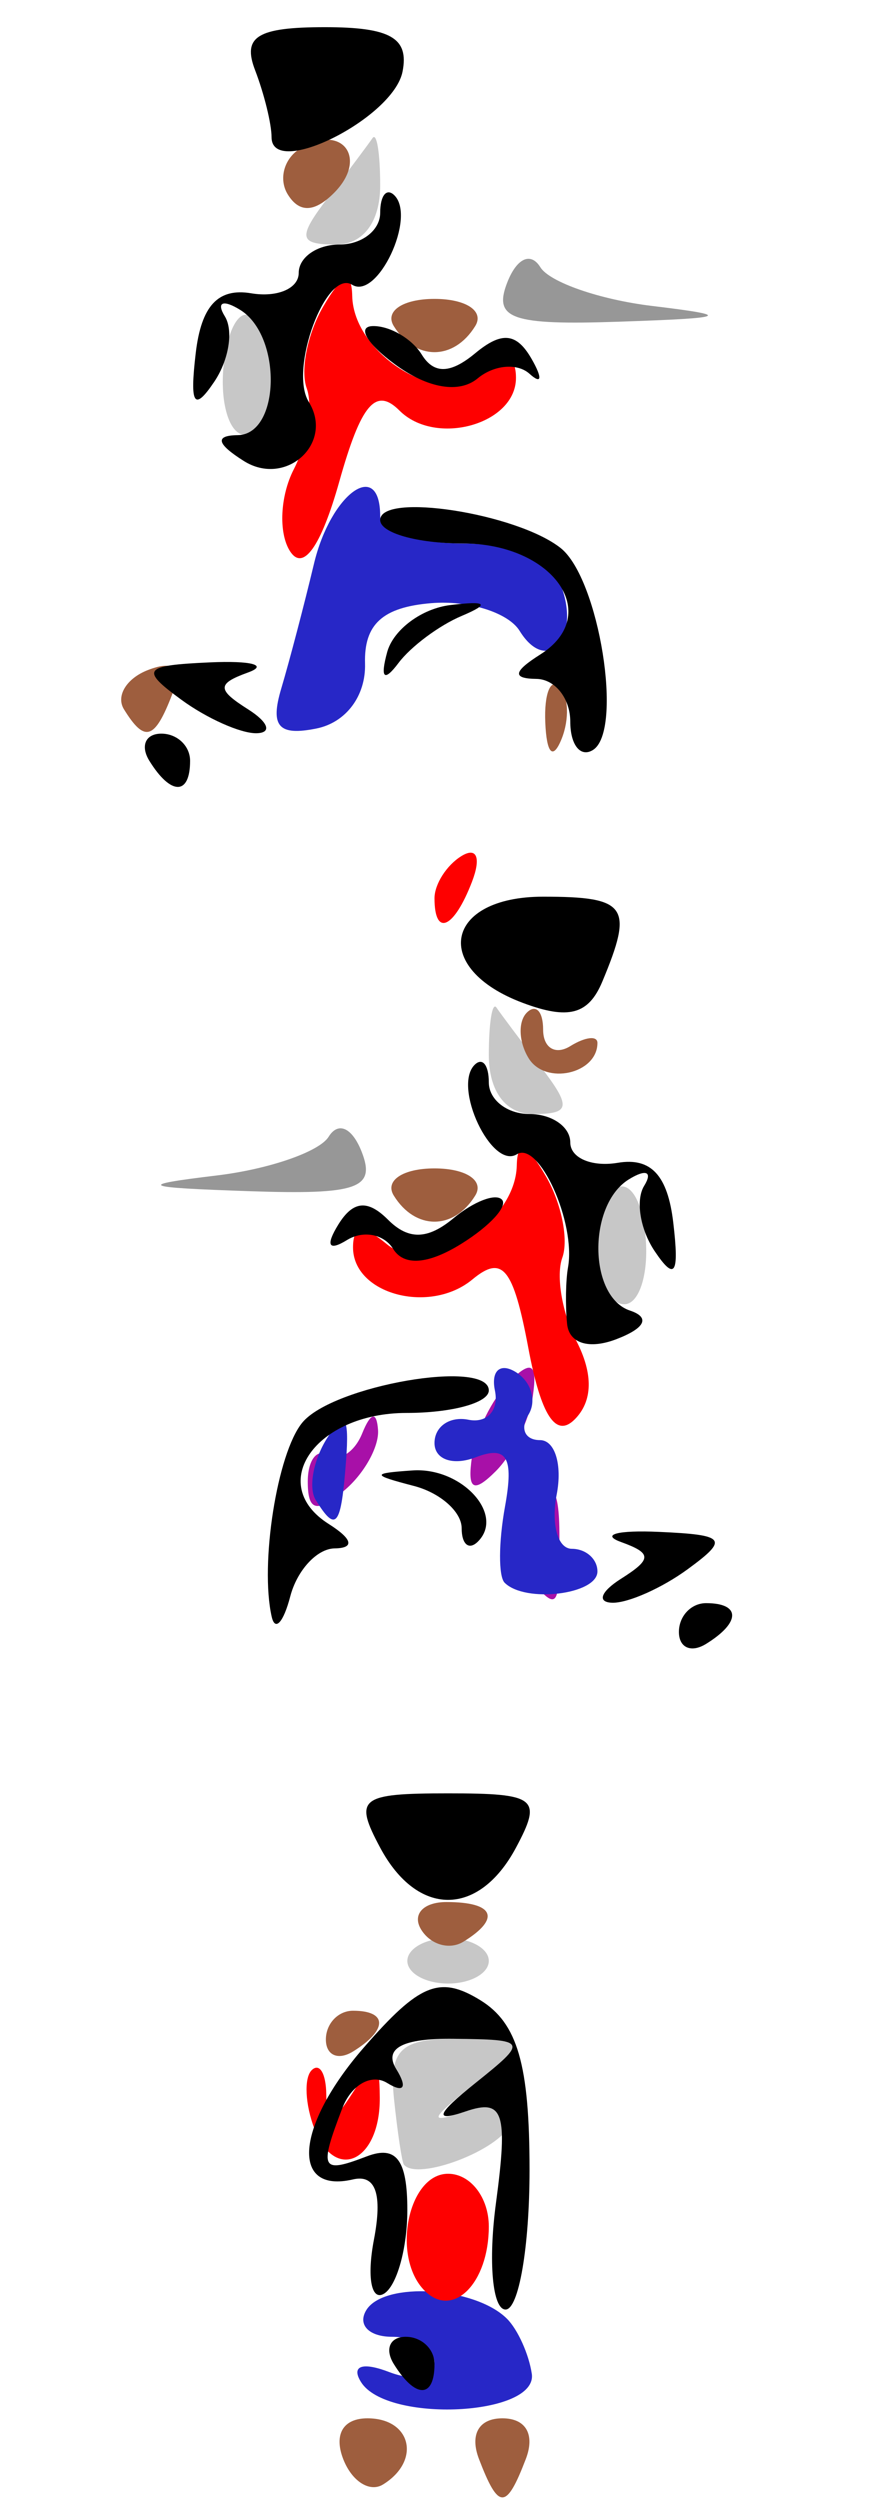 <?xml version="1.0" encoding="UTF-8" standalone="no"?>
<!-- Created with Inkscape (http://www.inkscape.org/) -->
<svg
   xmlns:dc="http://purl.org/dc/elements/1.1/"
   xmlns:cc="http://web.resource.org/cc/"
   xmlns:rdf="http://www.w3.org/1999/02/22-rdf-syntax-ns#"
   xmlns:svg="http://www.w3.org/2000/svg"
   xmlns="http://www.w3.org/2000/svg"
   xmlns:sodipodi="http://sodipodi.sourceforge.net/DTD/sodipodi-0.dtd"
   xmlns:inkscape="http://www.inkscape.org/namespaces/inkscape"
   id="svg2040"
   sodipodi:version="0.32"
   inkscape:version="0.44"
   width="32"
   height="92"
   version="1.0"
   sodipodi:docbase="/home/kde4/Developpements/C++/ksirk/ksirk/skins/default/Images/sprites"
   sodipodi:docname="infantry.svg">
  <defs
     id="defs2043" />
  <sodipodi:namedview
     inkscape:window-height="582"
     inkscape:window-width="928"
     inkscape:pageshadow="2"
     inkscape:pageopacity="0.0"
     guidetolerance="10.0"
     gridtolerance="10.0"
     objecttolerance="10.0"
     borderopacity="1.0"
     bordercolor="#666666"
     pagecolor="#ffffff"
     id="base"
     inkscape:zoom="4.1195652"
     inkscape:cx="16"
     inkscape:cy="45.757256"
     inkscape:window-x="666"
     inkscape:window-y="543"
     inkscape:current-layer="g1887" />
  <g
     id="g1887">
    <path
       style="fill:#c7c7c7"
       d="M 14.872,79.662 C 14.802,79.573 14.639,78.487 14.509,77.25 C 14.317,75.424 14.765,75.006 16.887,75.032 C 19.45,75.063 19.462,75.094 17.5,76.666 C 15.74,78.077 15.72,78.193 17.334,77.634 C 18.499,77.23 19.026,77.422 18.779,78.162 C 18.467,79.1 15.368,80.289 14.872,79.662 z M 15,72.167 C 15,71.708 15.675,71.333 16.5,71.333 C 17.325,71.333 18,71.708 18,72.167 C 18,72.625 17.325,73 16.5,73 C 15.675,73 15,72.625 15,72.167 z M 22,46.059 C 22,43.176 23.543,42.753 23.777,45.572 C 23.887,46.907 23.533,48 22.989,48 C 22.445,48 22,47.127 22,46.059 z M 18,38.833 C 18,37.642 18.127,36.854 18.283,37.083 C 18.439,37.312 19.169,38.288 19.905,39.25 C 21.052,40.748 21.011,41 19.622,41 C 18.625,41 18,40.165 18,38.833 z M 8.223,13.572 C 8.334,12.237 8.779,11.363 9.212,11.631 C 10.351,12.335 10.182,16 9.011,16 C 8.467,16 8.113,14.907 8.223,13.572 z M 12.095,7.25 C 12.831,6.287 13.561,5.312 13.717,5.083 C 13.873,4.854 14,5.642 14,6.833 C 14,8.165 13.375,9 12.378,9 C 10.989,9 10.948,8.748 12.095,7.25 z "
       id="path1901" />
    <path
       style="fill:#979797"
       d="M 7.991,43.259 C 9.911,43.027 11.761,42.386 12.102,41.835 C 12.459,41.258 12.98,41.505 13.329,42.416 C 13.836,43.736 13.15,43.973 9.219,43.84 C 5.161,43.702 4.989,43.621 7.991,43.259 z M 18.671,10.416 C 19.02,9.505 19.541,9.258 19.898,9.835 C 20.239,10.386 22.089,11.027 24.009,11.259 C 27.011,11.621 26.839,11.702 22.781,11.84 C 18.85,11.973 18.164,11.736 18.671,10.416 z "
       id="path1899" />
    <path
       style="fill:#a810a8"
       d="M 19.11,57.633 C 18.255,56.602 18.298,55.997 19.288,55.176 C 20.31,54.328 20.6,54.63 20.6,56.544 C 20.6,59.412 20.592,59.418 19.11,57.633 z M 11.333,54.528 C 11.333,53.736 11.67,53.296 12.081,53.55 C 12.493,53.804 13.057,53.447 13.336,52.756 C 13.651,51.974 13.872,51.925 13.921,52.628 C 13.964,53.248 13.4,54.253 12.667,54.862 C 11.661,55.697 11.333,55.615 11.333,54.528 z M 17.379,53.621 C 17.512,52.718 18.125,51.475 18.741,50.859 C 19.568,50.032 19.798,50.168 19.621,51.379 C 19.488,52.282 18.875,53.525 18.259,54.141 C 17.432,54.968 17.202,54.832 17.379,53.621 z "
       id="path1897" />
    <path
       style="fill:#9e5e3e"
       d="M 12.636,90.494 C 12.288,89.587 12.639,89 13.531,89 C 15.149,89 15.517,90.563 14.105,91.435 C 13.612,91.74 12.952,91.316 12.636,90.494 z M 17.638,90.5 C 17.291,89.595 17.633,89 18.5,89 C 19.367,89 19.709,89.595 19.362,90.5 C 18.64,92.38 18.36,92.38 17.638,90.5 z M 12,75.059 C 12,74.477 12.45,74 13,74 C 14.281,74 14.281,74.708 13,75.5 C 12.45,75.84 12,75.641 12,75.059 z M 15.51,71.016 C 15.165,70.457 15.584,70 16.441,70 C 18.198,70 18.456,70.6 17.069,71.457 C 16.557,71.774 15.856,71.575 15.51,71.016 z M 14.5,44 C 14.16,43.45 14.835,43 16,43 C 17.165,43 17.84,43.45 17.5,44 C 16.708,45.281 15.292,45.281 14.5,44 z M 19.469,38.95 C 19.101,38.354 19.07,37.597 19.4,37.267 C 19.73,36.937 20,37.218 20,37.892 C 20,38.566 20.45,38.84 21,38.5 C 21.55,38.16 22,38.107 22,38.382 C 22,39.522 20.088,39.951 19.469,38.95 z M 20.079,26.583 C 20.036,25.529 20.272,24.939 20.604,25.271 C 20.936,25.603 20.972,26.466 20.683,27.188 C 20.364,27.985 20.127,27.748 20.079,26.583 z M 4.565,26.105 C 4.26,25.612 4.661,24.96 5.455,24.656 C 6.418,24.286 6.713,24.584 6.342,25.551 C 5.697,27.231 5.331,27.345 4.565,26.105 z M 14.5,12 C 14.16,11.45 14.835,11 16,11 C 17.165,11 17.84,11.45 17.5,12 C 16.708,13.281 15.292,13.281 14.5,12 z M 10.597,7.156 C 10.251,6.596 10.455,5.837 11.05,5.469 C 12.588,4.519 13.58,5.82 12.296,7.104 C 11.578,7.822 11.019,7.839 10.597,7.156 z "
       id="path1895" />
    <path
       style="fill:#2727c7"
       d="M 13.292,87.663 C 12.922,87.066 13.344,86.918 14.336,87.299 C 15.251,87.65 16,87.501 16,86.969 C 16,86.436 15.298,86 14.441,86 C 13.584,86 13.156,85.556 13.491,85.014 C 14.149,83.951 17.492,84.159 18.67,85.337 C 19.067,85.733 19.477,86.645 19.583,87.362 C 19.811,88.917 14.232,89.184 13.292,87.663 z M 18.582,58.248 C 18.352,58.018 18.358,56.755 18.597,55.441 C 18.926,53.622 18.668,53.19 17.515,53.633 C 16.682,53.952 16,53.716 16,53.107 C 16,52.498 16.562,52.112 17.25,52.25 C 17.938,52.388 18.376,51.904 18.225,51.176 C 18.074,50.447 18.419,50.141 18.992,50.495 C 19.564,50.849 19.774,51.557 19.457,52.069 C 19.141,52.581 19.333,53 19.884,53 C 20.434,53 20.712,53.9 20.5,55 C 20.288,56.1 20.539,57 21.057,57 C 21.576,57 22,57.375 22,57.833 C 22,58.684 19.34,59.007 18.582,58.248 z M 11.625,55.202 C 11.354,54.763 11.532,53.757 12.022,52.965 C 12.693,51.879 12.87,52.076 12.743,53.763 C 12.56,56.19 12.379,56.423 11.625,55.202 z M 10.356,25.342 C 10.658,24.329 11.2,22.262 11.561,20.75 C 12.181,18.152 14,16.847 14,19 C 14,19.55 15.364,20 17.031,20 C 18.841,20 20.301,20.622 20.655,21.543 C 21.401,23.488 20.152,24.863 19.134,23.217 C 18.717,22.543 17.253,22.084 15.881,22.198 C 14.09,22.346 13.401,22.974 13.442,24.421 C 13.476,25.61 12.742,26.591 11.653,26.811 C 10.257,27.093 9.941,26.735 10.356,25.342 z "
       id="path1893" />
    <path
       style="fill:#fe0000"
       d="M 15.639,84.306 C 14.403,83.07 15.017,80 16.5,80 C 17.325,80 18,80.873 18,81.941 C 18,84.028 16.682,85.349 15.639,84.306 z M 11.581,78.351 C 11.236,77.451 11.189,76.478 11.476,76.19 C 11.764,75.902 12.007,76.304 12.015,77.083 C 12.028,78.25 12.202,78.235 13,77 C 13.835,75.707 13.971,75.734 13.985,77.191 C 14.006,79.537 12.344,80.339 11.581,78.351 z M 19.454,49.604 C 18.9,46.654 18.503,46.168 17.397,47.086 C 15.828,48.387 13,47.63 13,45.909 C 13,45.098 13.372,45.064 14.253,45.795 C 15.745,47.033 18.983,45.065 19.03,42.89 C 19.051,41.944 19.393,42.071 20.101,43.288 C 20.673,44.271 20.946,45.621 20.706,46.288 C 20.466,46.954 20.701,48.336 21.228,49.357 C 21.851,50.567 21.829,51.571 21.162,52.238 C 20.465,52.935 19.921,52.096 19.454,49.604 z M 16,33.059 C 16,32.541 16.445,31.843 16.989,31.507 C 17.555,31.157 17.723,31.558 17.382,32.448 C 16.717,34.18 16,34.497 16,33.059 z M 10.67,20.271 C 10.251,19.595 10.318,18.245 10.819,17.271 C 11.32,16.297 11.534,14.954 11.294,14.288 C 11.054,13.621 11.327,12.271 11.899,11.288 C 12.607,10.071 12.949,9.944 12.97,10.89 C 13.017,13.065 16.255,15.033 17.747,13.795 C 18.628,13.064 19,13.098 19,13.909 C 19,15.616 16.043,16.443 14.709,15.109 C 13.835,14.235 13.295,14.871 12.493,17.727 C 11.817,20.13 11.155,21.054 10.67,20.271 z "
       id="path1891" />
    <path
       style="fill:black"
       d="M 14.5,87 C 14.16,86.45 14.359,86 14.941,86 C 15.523,86 16,86.45 16,87 C 16,88.281 15.292,88.281 14.5,87 z M 13.769,82.428 C 14.09,80.749 13.835,80.014 13,80.208 C 10.685,80.748 10.888,78.241 13.393,75.36 C 15.447,72.997 16.193,72.693 17.689,73.613 C 19.057,74.454 19.5,75.982 19.5,79.86 C 19.5,82.684 19.103,84.995 18.618,84.997 C 18.133,84.999 17.974,83.232 18.264,81.072 C 18.711,77.738 18.541,77.228 17.145,77.706 C 15.964,78.11 16.064,77.817 17.5,76.666 C 19.453,75.101 19.434,75.063 16.691,75.032 C 14.817,75.011 14.119,75.384 14.595,76.155 C 15.012,76.829 14.872,77.039 14.259,76.66 C 13.682,76.303 12.937,76.721 12.605,77.588 C 11.741,79.84 11.824,80.005 13.5,79.362 C 14.591,78.943 15,79.48 15,81.334 C 15,82.735 14.615,84.12 14.144,84.411 C 13.674,84.702 13.505,83.809 13.769,82.428 z M 14,68 C 13.023,66.174 13.24,66 16.5,66 C 19.76,66 19.977,66.174 19,68 C 17.63,70.56 15.37,70.56 14,68 z M 25,60.059 C 25,59.477 25.45,59 26,59 C 27.281,59 27.281,59.708 26,60.5 C 25.45,60.84 25,60.641 25,60.059 z M 10.005,59.5 C 9.565,57.558 10.206,53.486 11.129,52.359 C 12.251,50.989 18,49.997 18,51.173 C 18,51.628 16.636,52 14.969,52 C 11.628,52 9.79,54.62 12.104,56.086 C 12.985,56.643 13.066,56.975 12.323,56.985 C 11.676,56.993 10.941,57.788 10.689,58.75 C 10.438,59.712 10.13,60.05 10.005,59.5 z M 22.863,58.106 C 24.014,57.377 24.014,57.165 22.863,56.748 C 22.113,56.476 22.745,56.309 24.266,56.377 C 26.732,56.487 26.847,56.636 25.325,57.75 C 24.386,58.438 23.141,58.993 22.559,58.985 C 21.976,58.976 22.113,58.581 22.863,58.106 z M 17,56.24 C 17,55.639 16.212,54.941 15.25,54.689 C 13.672,54.277 13.666,54.221 15.191,54.116 C 16.995,53.992 18.599,55.734 17.6,56.733 C 17.27,57.063 17,56.841 17,56.24 z M 20.882,48.719 C 20.816,48.048 20.832,47.116 20.916,46.646 C 21.212,44.996 19.847,41.977 19.033,42.48 C 18.106,43.053 16.663,40.003 17.476,39.19 C 17.764,38.902 18,39.192 18,39.833 C 18,40.475 18.675,41 19.5,41 C 20.325,41 21,41.47 21,42.044 C 21,42.618 21.788,42.955 22.75,42.794 C 23.972,42.589 24.589,43.254 24.793,45 C 25.017,46.903 24.853,47.153 24.109,46.048 C 23.572,45.249 23.397,44.167 23.72,43.643 C 24.044,43.119 23.789,43.012 23.155,43.405 C 21.637,44.342 21.669,47.723 23.199,48.233 C 23.95,48.483 23.762,48.877 22.699,49.285 C 21.691,49.672 20.952,49.442 20.882,48.719 z M 14.477,45.963 C 14.139,45.416 13.373,45.269 12.776,45.638 C 12.101,46.055 11.981,45.84 12.458,45.067 C 13,44.19 13.538,44.138 14.289,44.889 C 15.04,45.64 15.748,45.624 16.7,44.834 C 17.442,44.218 18.242,43.909 18.479,44.145 C 18.715,44.382 18.05,45.112 17.001,45.767 C 15.77,46.536 14.874,46.605 14.477,45.963 z M 19.25,36.908 C 15.865,35.639 16.371,33 20,33 C 23.093,33 23.339,33.353 22.18,36.125 C 21.671,37.342 20.934,37.539 19.25,36.908 z M 5.5,28 C 5.16,27.45 5.359,27 5.941,27 C 6.523,27 7,27.45 7,28 C 7,29.281 6.292,29.281 5.5,28 z M 21,26.559 C 21,25.702 20.438,24.993 19.75,24.985 C 18.857,24.974 18.898,24.717 19.896,24.086 C 22.21,22.62 20.372,20 17.031,20 C 15.364,20 14,19.612 14,19.139 C 14,18.111 19.016,18.887 20.641,20.166 C 22.062,21.284 22.963,26.905 21.833,27.603 C 21.375,27.886 21,27.416 21,26.559 z M 6.675,25.75 C 5.153,24.636 5.268,24.487 7.734,24.377 C 9.255,24.309 9.887,24.476 9.137,24.748 C 7.986,25.165 7.986,25.377 9.137,26.106 C 9.887,26.581 10.024,26.976 9.441,26.985 C 8.859,26.993 7.614,26.438 6.675,25.75 z M 14.257,24 C 14.482,23.175 15.528,22.395 16.583,22.268 C 17.93,22.104 18.054,22.223 17,22.668 C 16.175,23.015 15.128,23.795 14.674,24.4 C 14.143,25.107 13.994,24.965 14.257,24 z M 8.974,16.963 C 7.977,16.333 7.905,16.026 8.75,16.015 C 10.322,15.996 10.397,12.363 8.845,11.405 C 8.211,11.012 7.956,11.119 8.28,11.643 C 8.603,12.167 8.428,13.249 7.891,14.048 C 7.147,15.153 6.983,14.903 7.207,13 C 7.411,11.254 8.028,10.589 9.25,10.794 C 10.213,10.955 11,10.618 11,10.044 C 11,9.47 11.675,9 12.5,9 C 13.325,9 14,8.475 14,7.833 C 14,7.192 14.236,6.902 14.524,7.19 C 15.337,8.003 13.894,11.053 12.967,10.48 C 12.008,9.887 10.633,13.596 11.369,14.789 C 12.314,16.317 10.523,17.942 8.974,16.963 z M 14.556,13.417 C 13.49,12.638 13.127,12 13.75,12 C 14.373,12 15.174,12.472 15.53,13.049 C 15.978,13.774 16.586,13.759 17.5,13 C 18.474,12.192 19.019,12.245 19.571,13.201 C 19.983,13.916 19.952,14.166 19.502,13.759 C 19.052,13.351 18.191,13.426 17.589,13.926 C 16.91,14.49 15.759,14.297 14.556,13.417 z M 10,5.05 C 10,4.562 9.727,3.452 9.393,2.582 C 8.918,1.344 9.477,1 11.966,1 C 14.377,1 15.068,1.396 14.823,2.637 C 14.484,4.353 10,6.596 10,5.05 z "
       id="path1889" />
  </g>
</svg>
